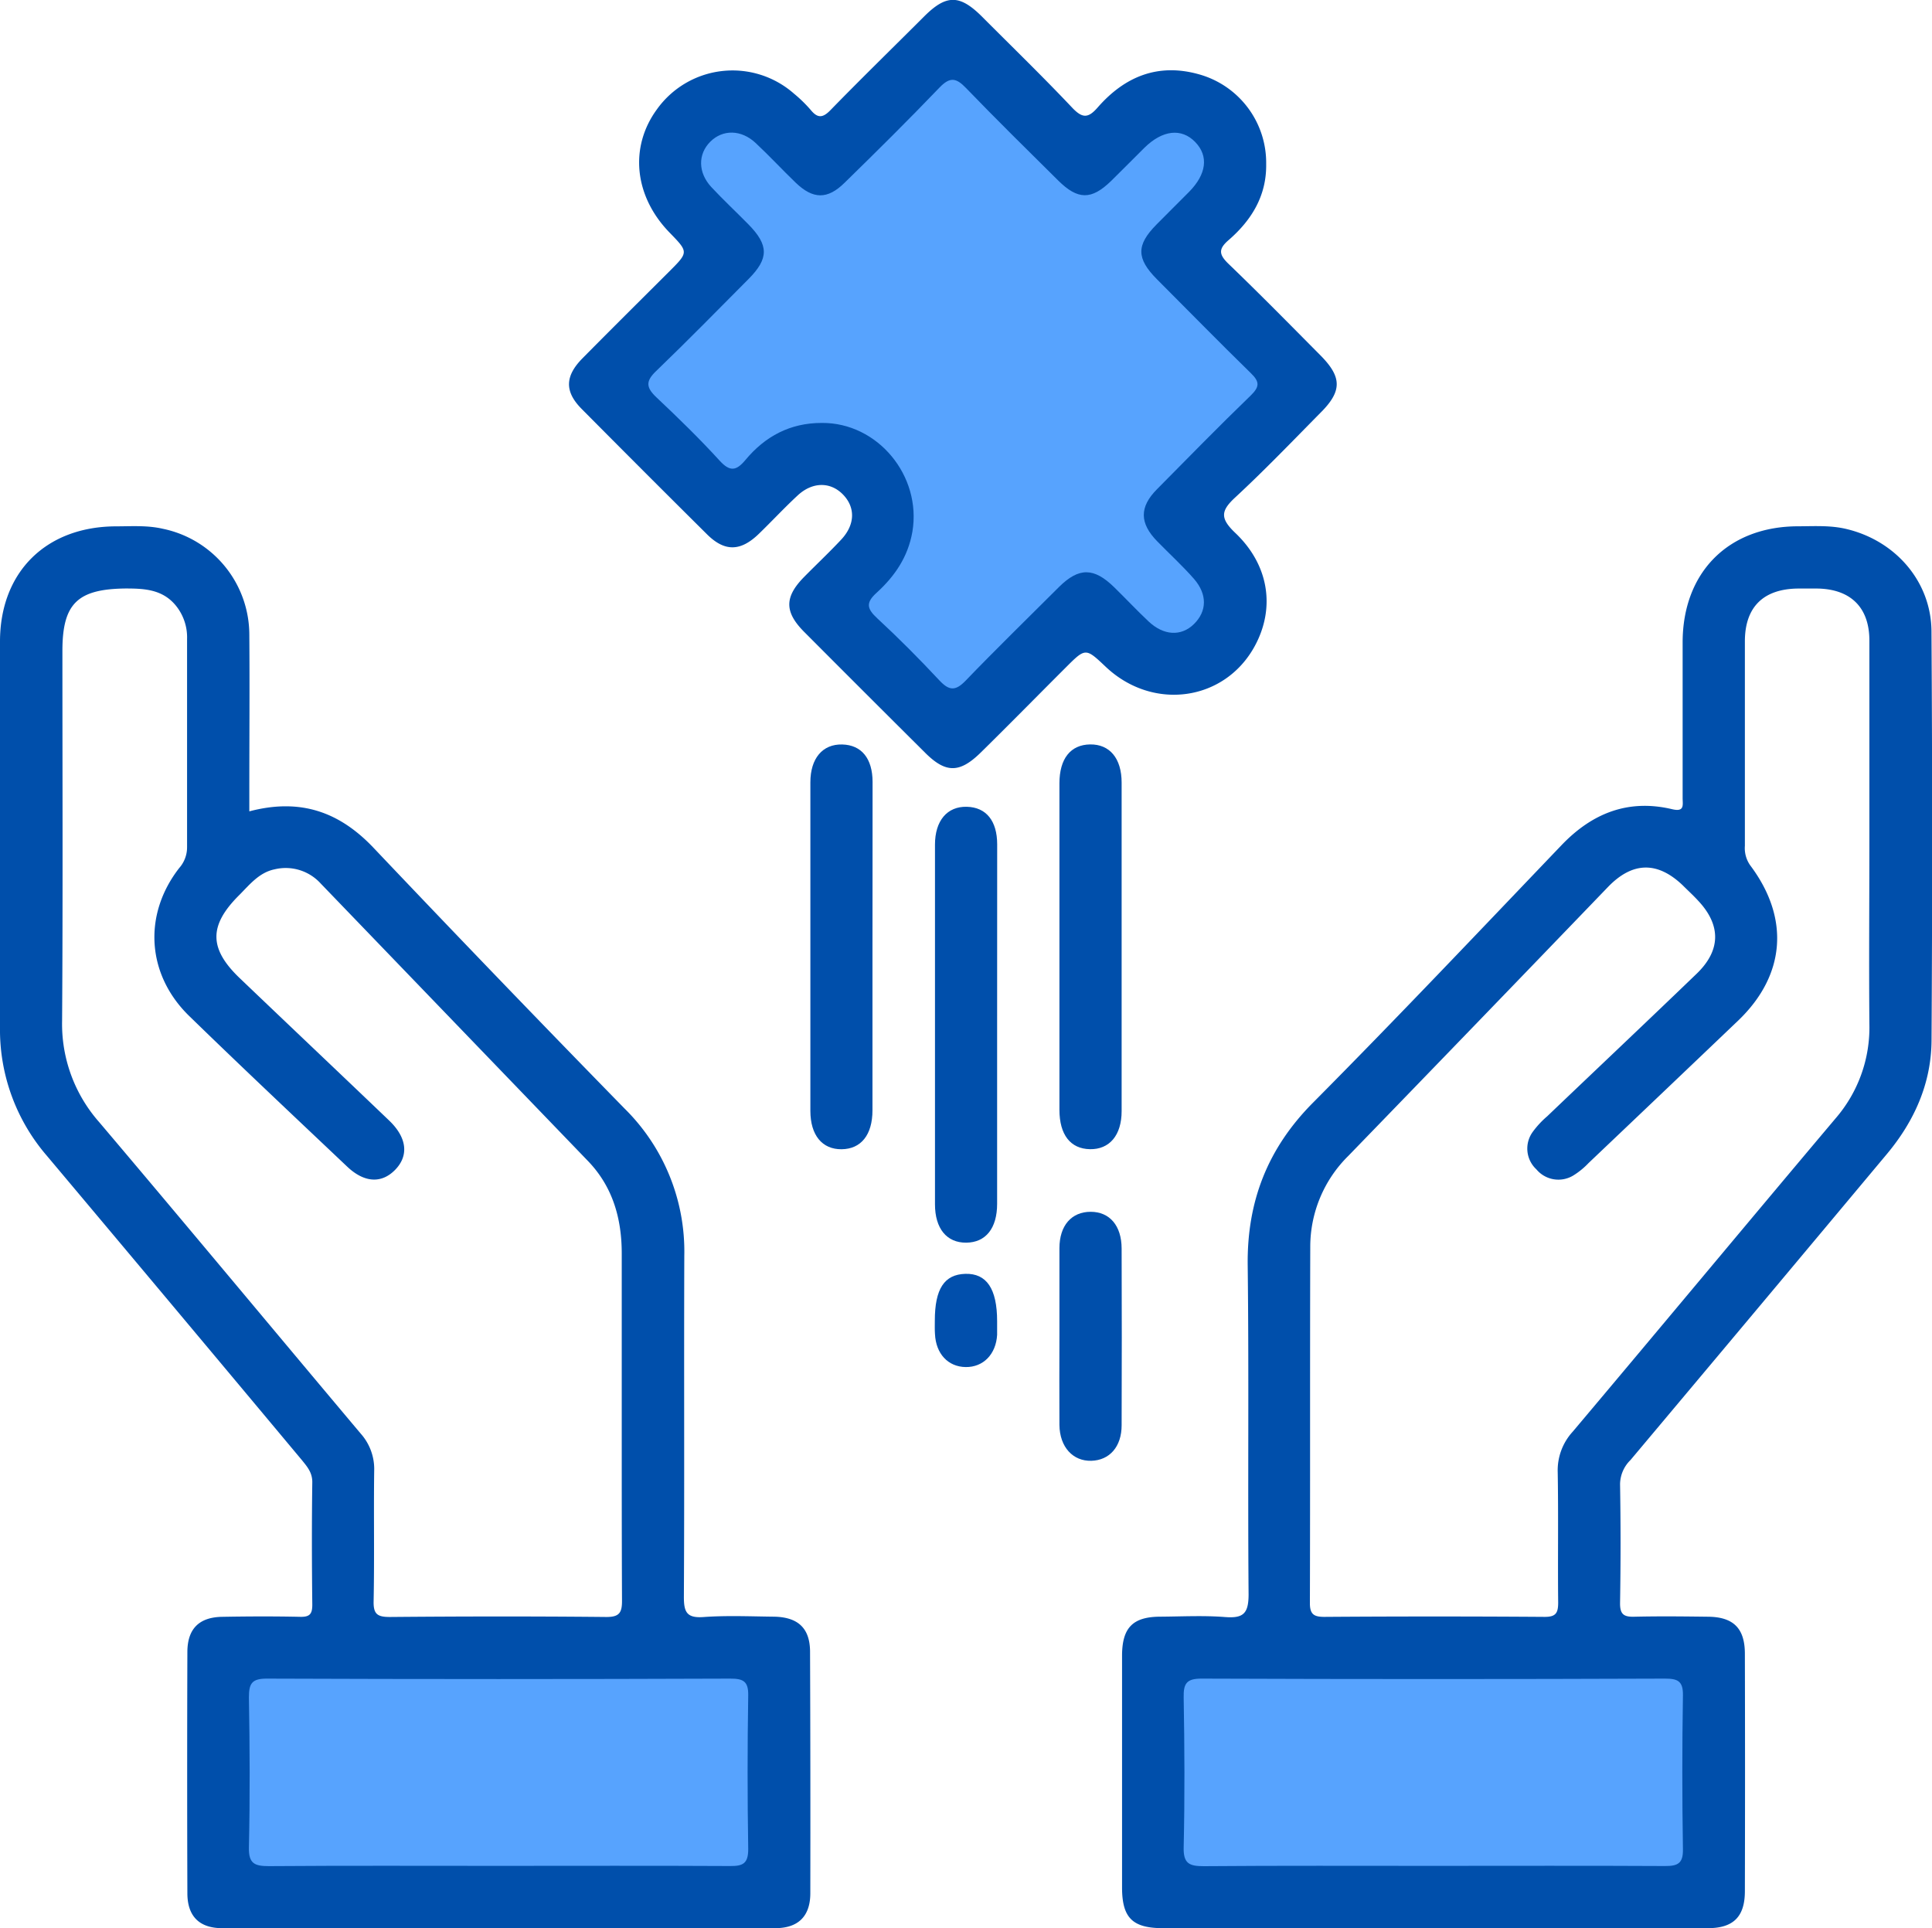 <svg xmlns="http://www.w3.org/2000/svg" viewBox="0 0 371.18 370.48"><defs><style>.cls-1{fill:#004fab;}.cls-2{fill:#014fac;}.cls-3{fill:#57a3fe;}</style></defs><g id="Layer_2" data-name="Layer 2"><g id="Layer_1-2" data-name="Layer 1"><path class="cls-1" d="M243.26,31.49c.1,6.08-2.77,10.76-7.16,14.59-2,1.71-2,2.76-.07,4.62,6,5.77,11.88,11.75,17.76,17.68,4,4.08,4.06,6.75,0,10.83C248.37,84.7,243,90.3,237.35,95.54c-2.78,2.56-3,4-.09,6.79,6.56,6.18,7.78,14.48,3.82,21.78-5.77,10.64-19.59,12.57-28.65,4-3.87-3.66-3.87-3.66-7.7.17-5.47,5.46-10.9,11-16.4,16.4-4,3.89-6.65,3.86-10.54,0q-11.67-11.61-23.29-23.27c-3.82-3.84-3.8-6.72,0-10.57,2.36-2.4,4.82-4.71,7.12-7.17,2.69-2.88,2.74-6.2.32-8.67s-5.87-2.43-8.69.19c-2.56,2.37-4.93,4.93-7.44,7.36-3.53,3.43-6.59,3.49-10,.09q-12.09-12-24.06-24.07c-3.3-3.33-3.23-6.29.15-9.72,5.52-5.59,11.1-11.12,16.66-16.67,3.73-3.73,3.73-3.73.1-7.47-6.83-7-7.79-16.46-2.41-23.76A17.86,17.86,0,0,1,152.55,18a26.39,26.39,0,0,1,3.21,3.13c1.36,1.66,2.35,1.52,3.82,0,5.92-6.08,12-12,18-18,4.23-4.21,6.79-4.21,11.07.05C194.45,9,200.36,14.73,206,20.7c2,2.11,3.11,2,4.92-.09,5.17-5.9,11.55-8.54,19.4-6.34A17.64,17.64,0,0,1,243.26,31.49Z"/><path class="cls-1" d="M191.57,197.29q0,17,0,34c0,4.73-2.2,7.44-5.94,7.47s-6-2.7-6-7.38q0-34.55,0-69.09c0-4.63,2.36-7.37,6.11-7.28s5.83,2.73,5.84,7.19C191.59,173.89,191.57,185.59,191.57,197.29Z"/><path class="cls-1" d="M167.62,182.32c0,10.33,0,20.66,0,31,0,4.74-2.2,7.45-5.93,7.49s-6-2.7-6-7.38q0-31.56,0-63.11c0-4.63,2.36-7.37,6.11-7.28s5.83,2.73,5.84,7.18C167.65,160.91,167.62,171.62,167.62,182.32Z"/><path class="cls-1" d="M203.54,181.52q0-15.51,0-31c0-4.77,2.15-7.44,5.9-7.49s6.05,2.67,6.05,7.34q0,31.56,0,63.11c0,4.65-2.34,7.39-6.09,7.32s-5.85-2.78-5.86-7.55Q203.52,197.4,203.54,181.52Z"/><path class="cls-1" d="M203.54,256.61c0-5.59,0-11.19,0-16.78,0-4.39,2.35-7,6-7s5.94,2.66,5.95,7.06q.06,17,0,33.95c0,4.13-2.32,6.73-5.82,6.83s-6.08-2.6-6.13-6.89C203.5,268.05,203.54,262.33,203.54,256.61Z"/><path class="cls-2" d="M179.6,253.75c0-6.11,1.82-8.89,5.87-9s6.1,2.82,6.1,9.12c0,.87,0,1.74,0,2.61-.22,3.73-2.67,6.23-6.05,6.18s-5.71-2.55-5.89-6.34C179.57,255.49,179.6,254.62,179.6,253.75Z"/><path class="cls-1" d="M155.63,317.4c0-4.57-2.31-6.72-7-6.78-4.48-.05-9-.25-13.46.07-3.29.24-3.8-1-3.78-4,.12-21.82,0-43.64.08-65.46A38.56,38.56,0,0,0,120,213Q95.7,188.13,71.76,162.89c-6.51-6.86-14-9.6-23.86-7v-3.67c0-10.09.08-20.19,0-30.29a20.82,20.82,0,0,0-16.6-20.33c-3-.69-5.95-.48-8.93-.47C8.87,101.13,0,109.89,0,123.28,0,148,0,172.66,0,197.34a37.07,37.07,0,0,0,9,24.72q24.54,29.2,49,58.48c1,1.24,2,2.36,2,4.22-.11,7.86-.09,15.71,0,23.57,0,1.78-.5,2.36-2.31,2.32-5-.11-10-.09-15,0-4.42.07-6.67,2.29-6.69,6.72q-.08,23.19,0,46.38c0,4.42,2.29,6.72,6.69,6.72q53.13.06,106.24,0c4.42,0,6.73-2.28,6.75-6.66Q155.72,340.6,155.63,317.4Zm-39.19-6.72c-13.84-.14-27.68-.12-41.53,0-2.37,0-3.18-.51-3.13-3,.17-8.36,0-16.71.11-25.07a10.23,10.23,0,0,0-2.57-7.14c-16.77-19.93-33.43-40-50.26-59.86a28.5,28.5,0,0,1-7.13-19.46c.16-23.69.06-47.39.06-71.08,0-9.11,2.89-11.9,12.15-12,3.58,0,7,.17,9.54,3.16a9.67,9.67,0,0,1,2.26,6.55c0,13.34,0,26.68,0,40a6,6,0,0,1-1.51,4c-7,9-6.24,20.51,1.94,28.45,10,9.73,20.18,19.31,30.32,28.91,3.31,3.14,6.63,3.29,9.23.62s2.34-6.11-1.14-9.45c-9.55-9.14-19.15-18.22-28.7-27.35-5.94-5.67-6-10.11-.17-15.93,2-2,3.84-4.38,6.84-5a9.08,9.08,0,0,1,8.86,2.72q25.7,26.69,51.38,53.35c4.75,4.95,6.47,11.07,6.46,17.81q0,16.26,0,32.54c0,11.35,0,22.7.05,34C119.53,309.86,119,310.7,116.44,310.68Z"/><path class="cls-3" d="M95.8,358.5c-14.71,0-29.41-.06-44.11.05-2.75,0-3.94-.45-3.87-3.61.22-9.59.17-19.19,0-28.78,0-2.68.54-3.65,3.46-3.64q44.49.17,89,0c2.46,0,3.52.46,3.47,3.23q-.24,14.76,0,29.53c0,2.76-1,3.27-3.46,3.25C125.45,358.45,110.62,358.5,95.8,358.5Z"/><path class="cls-1" d="M371.08,121.43c0-9.63-6.87-17.52-16.3-19.78-3.1-.75-6.2-.54-9.3-.53-13.41,0-22.18,8.82-22.21,22.27,0,10,0,20,0,29.93,0,1.32.42,2.73-2,2.16-8.41-2-15.35.73-21.25,6.89-15.86,16.58-31.63,33.25-47.79,49.52-8.73,8.8-12.67,19-12.52,31.23.25,21.07,0,42.14.17,63.21,0,3.75-1.05,4.63-4.55,4.36-4.09-.32-8.22-.1-12.33-.07-5.36,0-7.42,2.1-7.43,7.5q0,22.26,0,44.51c0,5.86,2,7.83,7.85,7.84H275q26.56,0,53.12,0c4.89,0,7.1-2.2,7.11-7.07q.06-22.81,0-45.63c0-4.91-2.19-7.08-7.05-7.14s-9.47-.11-14.21,0c-2.09.06-2.75-.54-2.72-2.68q.19-11.42,0-22.82a6.59,6.59,0,0,1,2-4.6q24.65-29.35,49.23-58.76c5.3-6.33,8.55-13.59,8.61-21.82Q371.33,160.71,371.08,121.43ZM352.64,214.9c-16.86,20-33.61,40.15-50.48,60.17a11,11,0,0,0-2.89,7.77c.15,8.35,0,16.7.09,25.06,0,2-.43,2.78-2.63,2.76q-21.14-.15-42.28,0c-2,0-2.8-.47-2.79-2.67.07-22.82,0-45.64.07-68.46a24.52,24.52,0,0,1,7.33-17.46q25-25.8,49.89-51.67c4.72-4.88,9.51-4.92,14.35-.29,1,1,2,1.91,2.92,2.91,4.45,4.71,4.43,9.57-.28,14.09-9.52,9.17-19.13,18.24-28.69,27.37a17.49,17.49,0,0,0-2.78,3,5.44,5.44,0,0,0,.7,7.19,5.51,5.51,0,0,0,7.15,1.15,14.66,14.66,0,0,0,2.88-2.36q14.37-13.65,28.71-27.34c9.11-8.71,10-19.64,2.38-29.81a5.72,5.72,0,0,1-1.06-3.79c0-13.09,0-26.18,0-39.28,0-6.61,3.55-10.08,10.18-10.16h3.74c6.38.1,10,3.61,10,10,0,12.72,0,25.44,0,38.15,0,11.85-.1,23.7,0,35.54A26.69,26.69,0,0,1,352.64,214.9Z"/><path class="cls-3" d="M275.37,358.5c-14.7,0-29.4-.06-44.1.06-2.76,0-3.94-.48-3.86-3.63.22-9.59.17-19.19,0-28.78-.05-2.68.54-3.64,3.46-3.63q44.49.17,89,0c2.46,0,3.51.47,3.46,3.24q-.24,14.76,0,29.53c.05,2.76-1,3.25-3.46,3.24C305,358.45,290.2,358.5,275.37,358.5Z"/><path class="cls-3" d="M157.87,81.26c-6.07,0-10.87,2.57-14.65,7.11-1.72,2.07-2.95,2.35-4.95.15-3.86-4.23-8-8.26-12.15-12.17-2-1.89-2.12-3.1-.05-5.07,6-5.78,11.87-11.76,17.76-17.69,3.91-3.94,3.88-6.49-.05-10.49-2.36-2.4-4.83-4.7-7.12-7.16-2.58-2.79-2.59-6.32-.2-8.71s5.94-2.35,8.7.23,5.1,5.13,7.71,7.64c3.34,3.21,6.11,3.26,9.41,0,6.14-6,12.27-12.07,18.22-18.28,2-2.07,3.18-1.9,5.08.08,5.79,6,11.76,11.87,17.69,17.75,3.81,3.79,6.42,3.8,10.22.1,2.14-2.09,4.23-4.24,6.36-6.34,3.49-3.44,7.14-3.85,9.78-1.12s2.12,6.2-1.13,9.52c-2.1,2.14-4.25,4.22-6.34,6.36-3.87,3.93-3.85,6.49.11,10.48,6,6,11.92,12.07,18,18,1.81,1.73,1.72,2.68,0,4.36-6.1,5.89-12,11.94-18,18-3.39,3.42-3.35,6.51.06,10,2.35,2.41,4.84,4.68,7.06,7.21,2.6,3,2.49,6.23,0,8.68s-5.85,2.19-8.69-.47c-2.27-2.13-4.4-4.41-6.63-6.59-3.89-3.81-6.77-3.86-10.6-.07-6,6-12.08,11.91-17.94,18-2,2.08-3.21,1.93-5.08-.07-3.83-4.1-7.79-8.09-11.91-11.9-2-1.85-2.25-3-.09-4.94,3.43-3.13,6-6.84,6.84-11.69C177.1,91.44,168.64,81.17,157.87,81.26Z"/></g></g></svg>